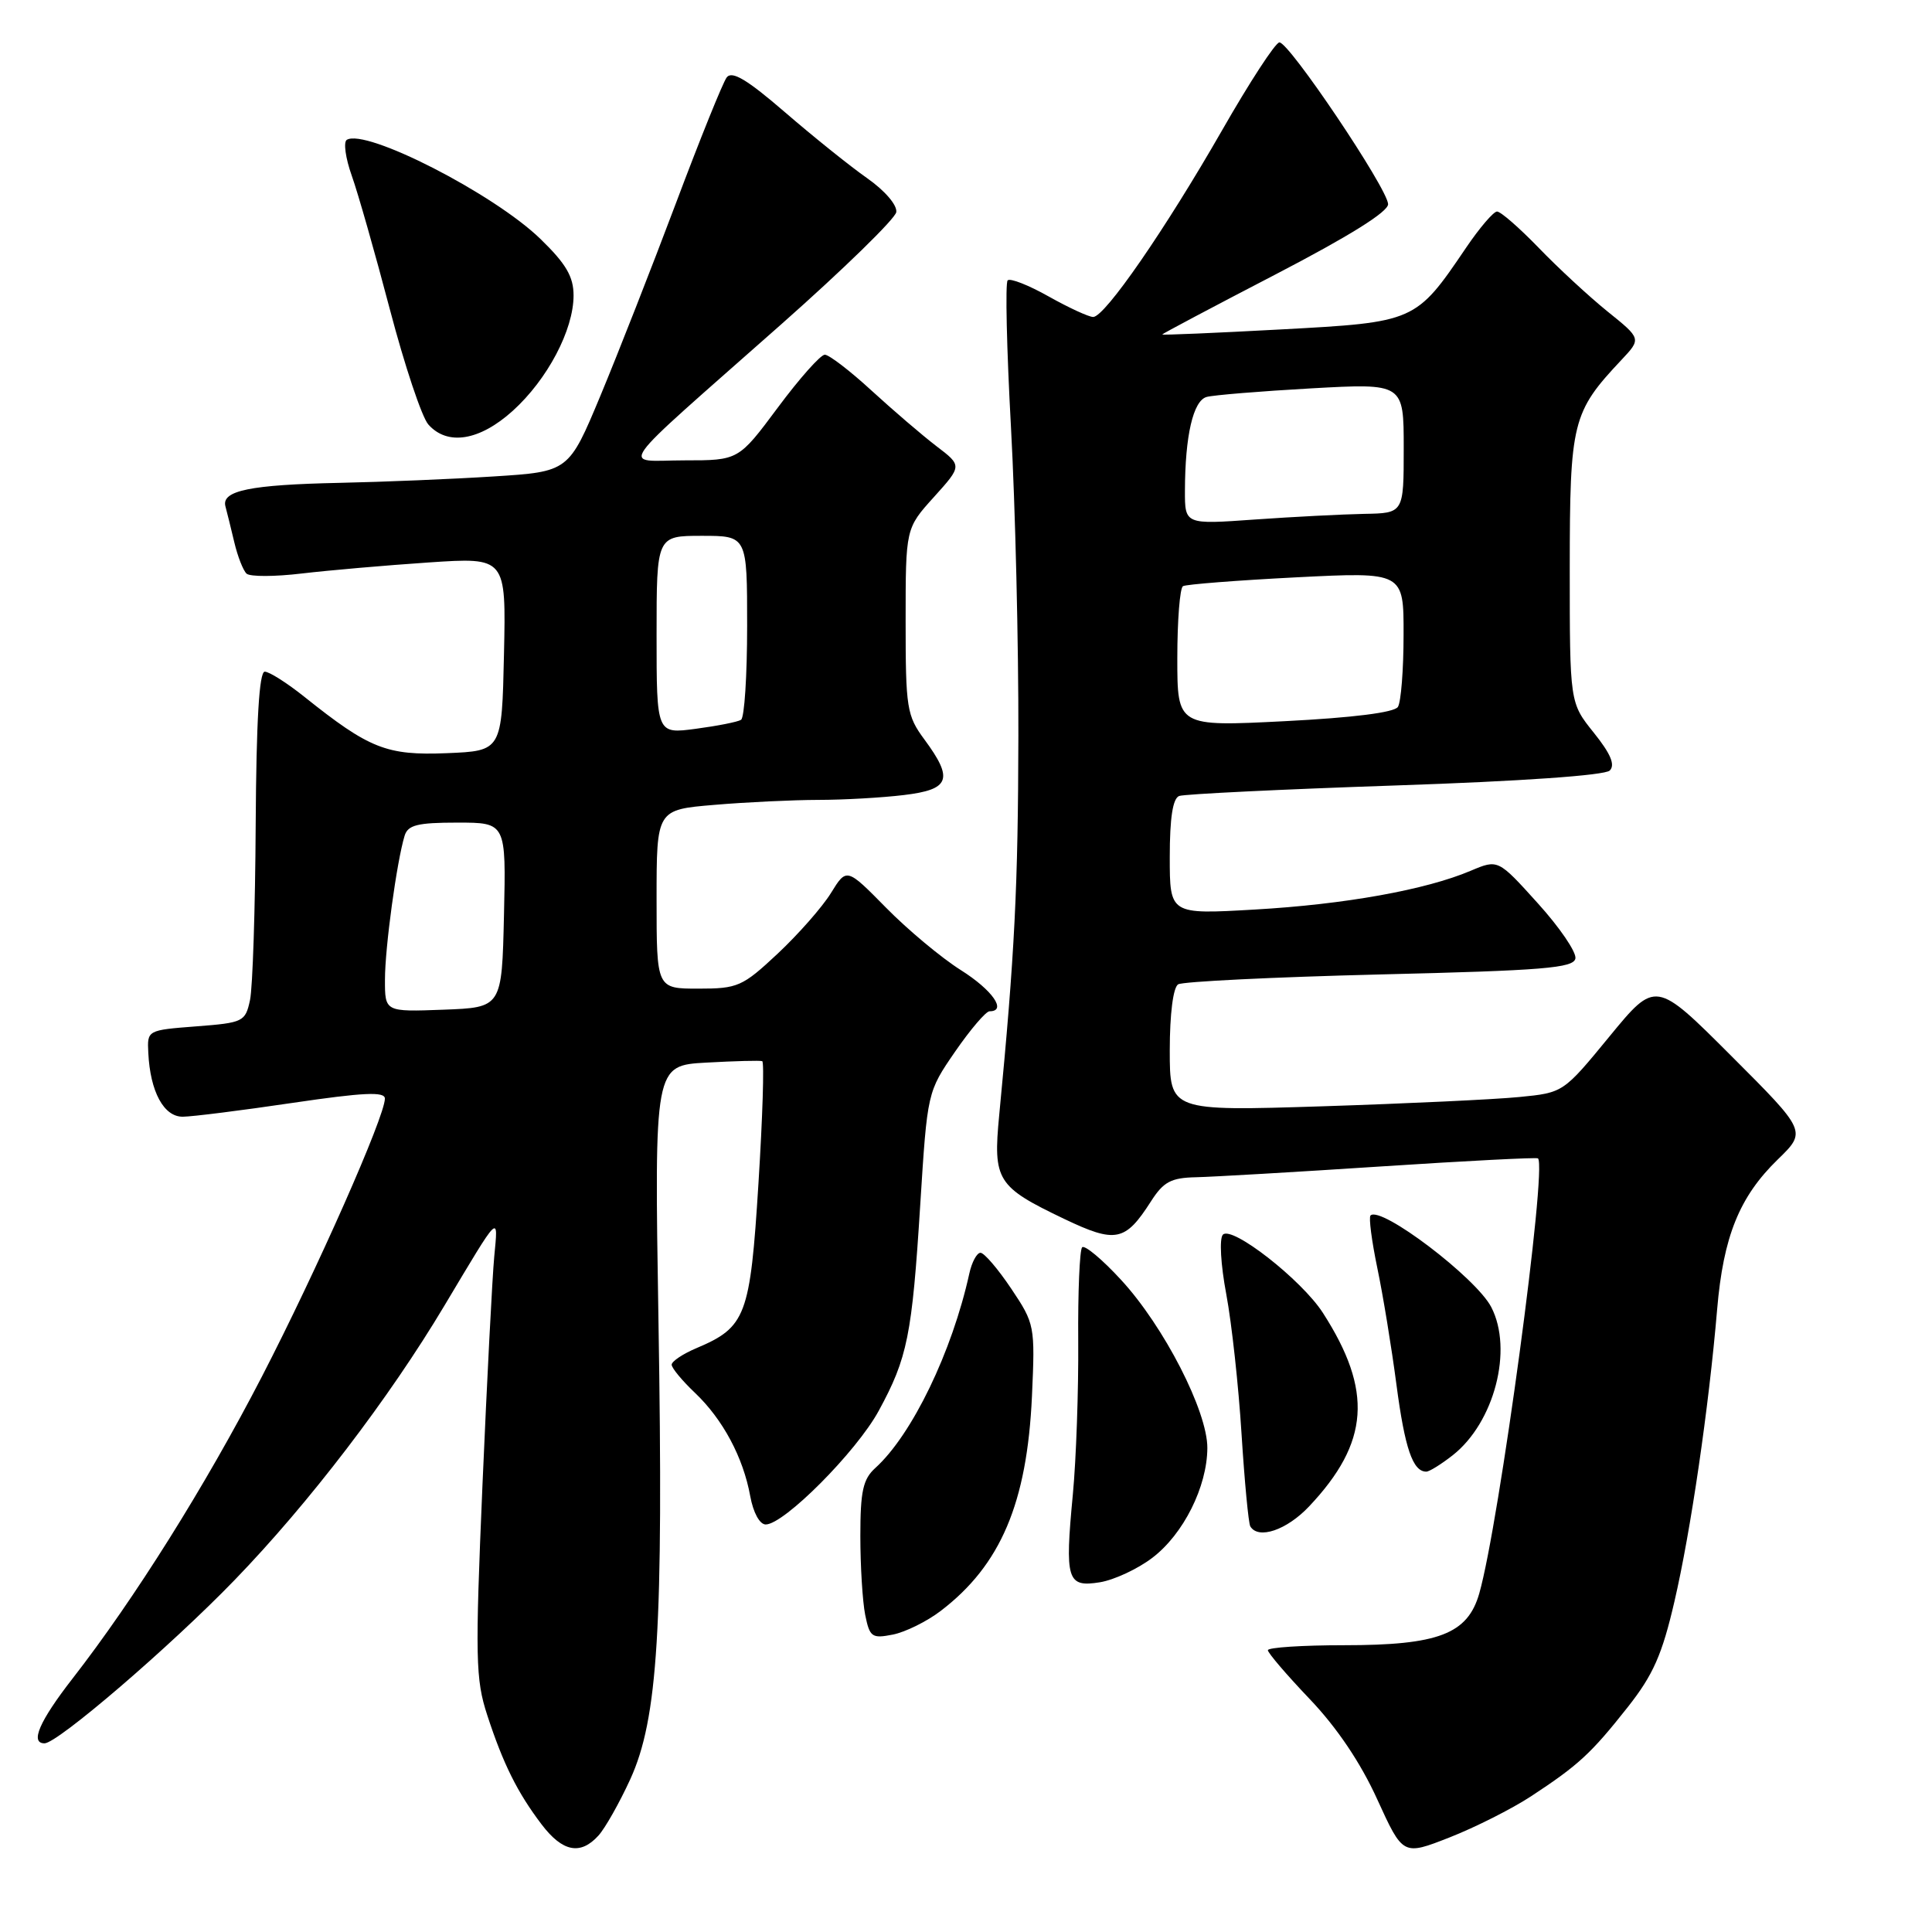 <?xml version="1.0" encoding="UTF-8" standalone="no"?>
<!DOCTYPE svg PUBLIC "-//W3C//DTD SVG 1.1//EN" "http://www.w3.org/Graphics/SVG/1.1/DTD/svg11.dtd" >
<svg xmlns="http://www.w3.org/2000/svg" xmlns:xlink="http://www.w3.org/1999/xlink" version="1.1" viewBox="0 0 256 256">
 <g >
 <path fill="currentColor"
d=" M 202.87 238.02 C 209.16 233.89 210.82 232.36 215.68 226.21 C 219.05 221.94 220.24 219.26 221.87 212.21 C 224.03 202.92 226.42 186.58 227.53 173.50 C 228.35 163.83 230.48 158.58 235.56 153.64 C 239.40 149.91 239.40 149.91 229.39 139.90 C 219.38 129.89 219.38 129.89 213.26 137.34 C 207.15 144.78 207.15 144.79 201.32 145.36 C 198.12 145.68 186.39 146.23 175.25 146.59 C 155.00 147.23 155.00 147.23 155.00 139.18 C 155.00 134.35 155.45 130.84 156.11 130.43 C 156.72 130.06 168.75 129.47 182.85 129.12 C 204.51 128.60 208.52 128.27 208.75 127.00 C 208.90 126.17 206.66 122.88 203.76 119.68 C 198.50 113.85 198.50 113.85 194.88 115.38 C 188.92 117.91 178.18 119.84 166.25 120.52 C 155.00 121.17 155.00 121.17 155.00 113.55 C 155.00 108.37 155.40 105.79 156.25 105.47 C 156.94 105.22 169.82 104.59 184.87 104.08 C 201.57 103.52 212.66 102.74 213.30 102.10 C 214.05 101.35 213.42 99.87 211.18 97.08 C 208.00 93.12 208.00 93.12 208.00 75.31 C 208.01 55.89 208.32 54.63 214.85 47.69 C 217.49 44.88 217.49 44.88 212.99 41.26 C 210.52 39.26 206.41 35.46 203.86 32.81 C 201.30 30.17 198.83 28.01 198.36 28.03 C 197.89 28.04 196.04 30.20 194.26 32.83 C 187.59 42.67 187.53 42.69 169.75 43.65 C 161.09 44.12 154.00 44.42 154.00 44.32 C 154.00 44.23 160.75 40.65 169.00 36.37 C 178.76 31.30 183.98 28.05 183.93 27.04 C 183.83 24.93 170.74 5.47 169.52 5.62 C 168.97 5.68 165.56 10.92 161.94 17.25 C 154.41 30.39 146.40 42.00 144.85 42.00 C 144.27 42.00 141.62 40.78 138.95 39.28 C 136.29 37.78 133.84 36.82 133.52 37.15 C 133.19 37.47 133.39 46.23 133.96 56.62 C 134.53 67.00 134.97 85.40 134.94 97.50 C 134.90 117.54 134.46 126.38 132.40 147.76 C 131.57 156.43 132.08 157.24 141.03 161.52 C 147.84 164.77 149.10 164.51 152.50 159.20 C 154.17 156.59 155.16 156.06 158.50 155.99 C 160.70 155.94 171.72 155.30 183.00 154.56 C 194.28 153.82 203.63 153.34 203.79 153.49 C 205.03 154.61 198.64 201.95 196.01 211.14 C 194.47 216.52 190.60 218.00 178.10 218.00 C 172.54 218.00 168.00 218.30 168.00 218.66 C 168.00 219.02 170.49 221.93 173.54 225.13 C 177.14 228.90 180.29 233.57 182.49 238.42 C 185.90 245.89 185.90 245.89 192.07 243.47 C 195.46 242.14 200.32 239.69 202.87 238.02 Z  M 79.30 243.22 C 80.18 242.25 82.08 238.89 83.51 235.77 C 87.18 227.75 87.92 215.66 87.25 175.00 C 86.70 141.18 86.70 141.18 93.60 140.80 C 97.39 140.59 100.73 140.50 101.00 140.61 C 101.28 140.72 101.05 148.01 100.50 156.80 C 99.40 174.41 98.85 175.86 92.25 178.65 C 90.46 179.41 89.00 180.39 89.00 180.83 C 89.00 181.27 90.39 182.95 92.09 184.56 C 95.78 188.07 98.48 193.11 99.41 198.25 C 99.81 200.43 100.66 202.00 101.46 202.00 C 103.89 202.00 113.49 192.35 116.43 186.95 C 120.25 179.93 120.85 176.98 121.94 159.59 C 122.88 144.69 122.88 144.69 126.56 139.34 C 128.59 136.40 130.64 134.00 131.12 134.00 C 133.47 134.00 131.51 131.19 127.31 128.54 C 124.74 126.92 120.28 123.20 117.41 120.28 C 112.18 114.97 112.18 114.97 110.10 118.34 C 108.95 120.20 105.78 123.80 103.05 126.36 C 98.38 130.73 97.76 131.00 92.54 131.00 C 87.00 131.00 87.00 131.00 87.00 119.15 C 87.00 107.29 87.00 107.29 94.65 106.65 C 98.86 106.29 105.05 106.00 108.40 105.99 C 111.76 105.99 116.86 105.70 119.75 105.35 C 125.88 104.62 126.38 103.26 122.50 98.00 C 120.15 94.82 120.00 93.86 120.00 82.31 C 120.00 70.01 120.00 70.01 123.75 65.86 C 127.49 61.71 127.49 61.71 124.07 59.11 C 122.19 57.67 118.33 54.36 115.48 51.75 C 112.64 49.14 109.85 47.00 109.29 47.00 C 108.73 47.00 105.93 50.15 103.07 54.00 C 97.86 61.00 97.86 61.00 90.70 61.00 C 82.27 61.00 80.79 63.08 103.50 42.99 C 111.75 35.69 118.62 28.99 118.76 28.11 C 118.90 27.18 117.26 25.27 114.90 23.61 C 112.63 22.02 107.73 18.08 104.01 14.87 C 98.98 10.53 96.99 9.34 96.29 10.26 C 95.78 10.94 92.75 18.44 89.57 26.91 C 86.38 35.39 81.88 46.86 79.57 52.41 C 75.36 62.50 75.36 62.50 65.43 63.13 C 59.97 63.48 50.78 63.86 45.00 63.98 C 33.15 64.23 29.32 65.01 29.87 67.09 C 30.08 67.86 30.61 70.02 31.05 71.87 C 31.49 73.73 32.22 75.59 32.67 76.01 C 33.13 76.43 36.42 76.42 40.00 75.99 C 43.58 75.57 51.13 74.91 56.78 74.53 C 67.06 73.84 67.06 73.84 66.78 86.67 C 66.50 99.50 66.50 99.50 59.19 99.80 C 51.22 100.12 48.94 99.21 40.33 92.33 C 38.04 90.50 35.68 89.00 35.08 89.00 C 34.35 89.00 33.96 95.47 33.88 109.25 C 33.82 120.39 33.48 130.85 33.13 132.50 C 32.51 135.39 32.25 135.52 25.99 136.00 C 19.51 136.50 19.50 136.51 19.65 139.50 C 19.90 144.66 21.71 148.00 24.23 147.97 C 25.48 147.96 32.01 147.14 38.75 146.14 C 48.19 144.75 51.00 144.62 51.00 145.57 C 51.00 147.94 41.97 168.34 34.70 182.41 C 27.21 196.90 17.81 211.88 9.61 222.42 C 5.21 228.08 3.95 231.00 5.90 231.00 C 7.63 231.00 22.57 218.17 31.08 209.37 C 40.92 199.20 51.55 185.30 58.89 173.00 C 66.33 160.55 66.02 160.85 65.49 166.50 C 65.23 169.25 64.53 182.87 63.93 196.76 C 62.95 219.73 63.01 222.51 64.56 227.26 C 66.67 233.73 68.57 237.54 71.77 241.75 C 74.54 245.39 76.91 245.86 79.30 243.22 Z  M 124.64 213.46 C 132.60 207.39 136.09 199.16 136.74 185.00 C 137.16 175.67 137.11 175.41 133.99 170.75 C 132.24 168.14 130.41 166.00 129.92 166.00 C 129.44 166.00 128.77 167.24 128.44 168.75 C 126.16 179.11 120.85 190.11 115.99 194.51 C 114.35 195.99 114.00 197.59 114.00 203.53 C 114.00 207.50 114.29 212.20 114.64 213.97 C 115.24 216.93 115.53 217.14 118.31 216.59 C 119.97 216.26 122.82 214.85 124.64 213.46 Z  M 152.70 206.41 C 156.81 203.28 159.95 197.01 159.98 191.88 C 160.01 187.02 154.23 175.74 148.54 169.58 C 146.05 166.87 143.73 164.94 143.39 165.27 C 143.06 165.61 142.82 171.20 142.87 177.69 C 142.92 184.19 142.60 193.32 142.16 198.00 C 141.08 209.37 141.38 210.36 145.74 209.66 C 147.63 209.35 150.77 207.89 152.70 206.41 Z  M 173.47 199.60 C 181.45 191.14 181.94 184.30 175.29 173.96 C 172.48 169.59 163.23 162.36 162.04 163.60 C 161.55 164.11 161.75 167.58 162.49 171.50 C 163.21 175.35 164.12 183.68 164.51 190.00 C 164.91 196.32 165.43 201.84 165.67 202.25 C 166.73 204.03 170.50 202.75 173.47 199.60 Z  M 192.49 192.83 C 198.01 188.49 200.52 178.84 197.60 173.20 C 195.59 169.31 182.95 159.72 181.60 161.06 C 181.35 161.32 181.76 164.44 182.50 168.01 C 183.25 171.58 184.39 178.55 185.04 183.50 C 186.15 191.91 187.20 195.00 188.99 195.00 C 189.40 195.00 190.97 194.02 192.49 192.83 Z  M 67.94 54.44 C 72.54 50.28 76.00 43.72 76.00 39.15 C 76.00 36.66 75.01 34.96 71.61 31.66 C 65.44 25.67 48.46 16.98 45.95 18.53 C 45.49 18.82 45.78 20.95 46.61 23.28 C 47.44 25.60 49.71 33.58 51.66 41.00 C 53.61 48.42 55.90 55.29 56.76 56.25 C 59.29 59.10 63.54 58.41 67.94 54.44 Z  M 156.00 87.20 C 156.00 82.20 156.34 77.92 156.75 77.67 C 157.16 77.43 163.91 76.90 171.75 76.50 C 186.00 75.78 186.00 75.78 185.98 84.14 C 185.98 88.74 185.64 93.03 185.23 93.67 C 184.76 94.41 179.27 95.10 170.24 95.56 C 156.00 96.28 156.00 96.28 156.00 87.20 Z  M 157.01 65.00 C 157.03 57.74 158.10 53.10 159.88 52.60 C 160.77 52.35 167.01 51.84 173.75 51.46 C 186.00 50.78 186.00 50.78 186.00 59.39 C 186.00 68.00 186.00 68.00 180.75 68.09 C 177.86 68.15 171.34 68.48 166.25 68.84 C 157.00 69.50 157.00 69.50 157.01 65.00 Z  M 51.01 129.79 C 51.01 125.57 52.57 114.17 53.61 110.75 C 54.04 109.32 55.31 109.00 60.60 109.00 C 67.06 109.00 67.06 109.00 66.78 121.25 C 66.50 133.50 66.50 133.50 58.75 133.79 C 51.00 134.08 51.00 134.08 51.01 129.79 Z  M 87.00 84.13 C 87.00 71.00 87.00 71.00 93.00 71.00 C 99.00 71.00 99.00 71.00 99.00 82.94 C 99.00 89.51 98.64 95.11 98.19 95.38 C 97.75 95.66 95.05 96.19 92.19 96.57 C 87.00 97.26 87.00 97.26 87.00 84.13 Z "/>
</g>
</svg>